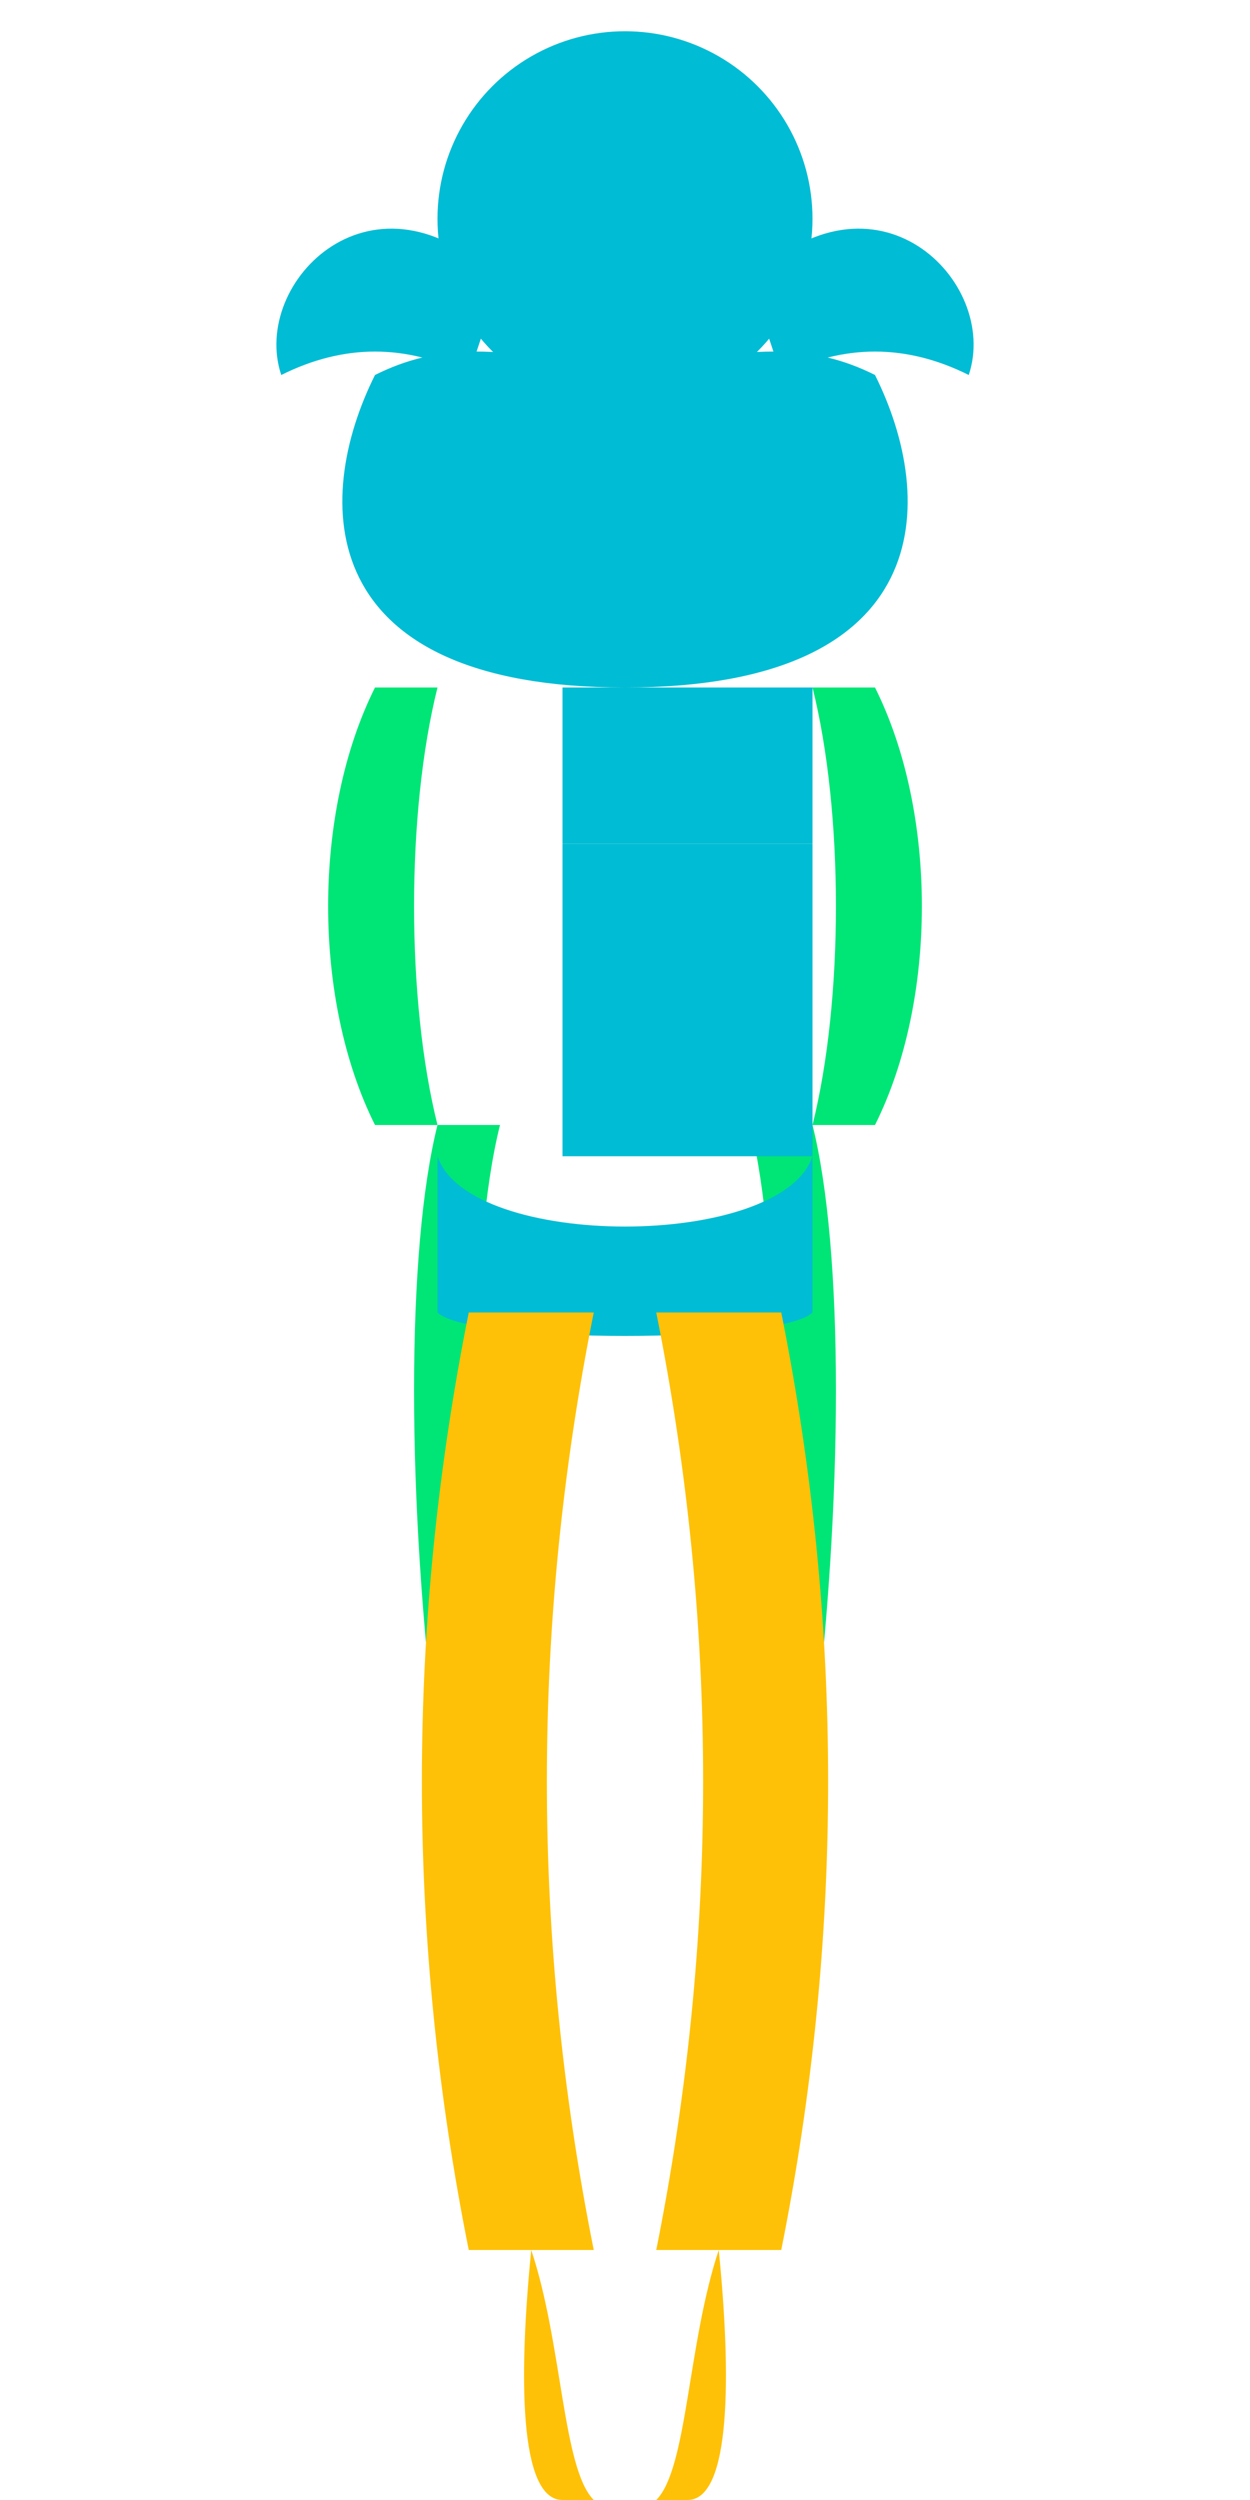 <?xml version="1.0" encoding="UTF-8"?>
<svg viewBox="0 0 200 400" xmlns="http://www.w3.org/2000/svg" stroke="none">
  <!-- Kopf -->
  <circle id="head" cx="100" cy="35" r="30" fill="#00BCD4"/>

  <!-- Schultern / Deltamuskeln -->
  <path id="shoulder_left" fill="#00BCD4"
        d="M45 60 
           C40 45, 60 25, 80 45 
           L75 60 
           C65 55, 55 55, 45 60 Z"/>
  <path id="shoulder_right" fill="#00BCD4"
        d="M155 60 
           C160 45, 140 25, 120 45 
           L125 60 
           C135 55, 145 55, 155 60 Z"/>

  <!-- Brust -->
  <path id="chest_left" fill="#00BCD4"
        d="M60 60 
           C50 80, 50 110, 100 110 
           L100 60 
           C80 55, 70 55, 60 60 Z"/>
  <path id="chest_right" fill="#00BCD4"
        d="M140 60 
           C150 80, 150 110, 100 110 
           L100 60 
           C120 55, 130 55, 140 60 Z"/>

  <!-- Oberarme -->
  <path id="upper_arm_left" fill="#00E676"
        d="M60 110 
           C50 130, 50 160, 60 180 
           L70 180 
           C65 160, 65 130, 70 110 Z"/>
  <path id="upper_arm_right" fill="#00E676"
        d="M140 110 
           C150 130, 150 160, 140 180 
           L130 180 
           C135 160, 135 130, 130 110 Z"/>

  <!-- Unterarme -->
  <path id="forearm_left" fill="#00E676"
        d="M70 180 
           C65 200, 65 240, 70 280 
           L80 280 
           C75 240, 75 200, 80 180 Z"/>
  <path id="forearm_right" fill="#00E676"
        d="M130 180 
           C135 200, 135 240, 130 280 
           L120 280 
           C125 240, 125 200, 120 180 Z"/>

  <!-- Bauch / Abs (6-Pack) -->
  <path id="abs_top_left" fill="#00BCD4"
        d="M90 110 L110 110 L110 135 L90 135 Z"/>
  <path id="abs_top_right" fill="#00BCD4"
        d="M110 110 L130 110 L130 135 L110 135 Z"/>
  <path id="abs_mid_left" fill="#00BCD4"
        d="M90 135 L110 135 L110 160 L90 160 Z"/>
  <path id="abs_mid_right" fill="#00BCD4"
        d="M110 135 L130 135 L130 160 L110 160 Z"/>
  <path id="abs_bot_left" fill="#00BCD4"
        d="M90 160 L110 160 L110 185 L90 185 Z"/>
  <path id="abs_bot_right" fill="#00BCD4"
        d="M110 160 L130 160 L130 185 L110 185 Z"/>

  <!-- Hüfte / Becken -->
  <path id="pelvis" fill="#00BCD4"
        d="M70 185 
           C75 200, 125 200, 130 185 
           L130 210 
           C125 215, 75 215, 70 210 Z"/>

  <!-- Oberschenkel -->
  <path id="thigh_left" fill="#FFC107"
        d="M75 210 
           C65 260, 65 310, 75 360 
           L95 360 
           C85 310, 85 260, 95 210 Z"/>
  <path id="thigh_right" fill="#FFC107"
        d="M125 210 
           C135 260, 135 310, 125 360 
           L105 360 
           C115 310, 115 260, 105 210 Z"/>

  <!-- Waden -->
  <path id="calf_left" fill="#FFC107"
        d="M85 360 
           C83 380, 83 400, 90 400 
           L95 400 
           C90 395, 90 375, 85 360 Z"/>
  <path id="calf_right" fill="#FFC107"
        d="M115 360 
           C117 380, 117 400, 110 400 
           L105 400 
           C110 395, 110 375, 115 360 Z"/>

  <!-- Füße -->
  <path id="foot_left" fill="#00BCD4"
        d="M85 400 L95 400 L95 410 L85 410 Z"/>
  <path id="foot_right" fill="#00BCD4"
        d="M105 400 L115 400 L115 410 L105 410 Z"/>
</svg>